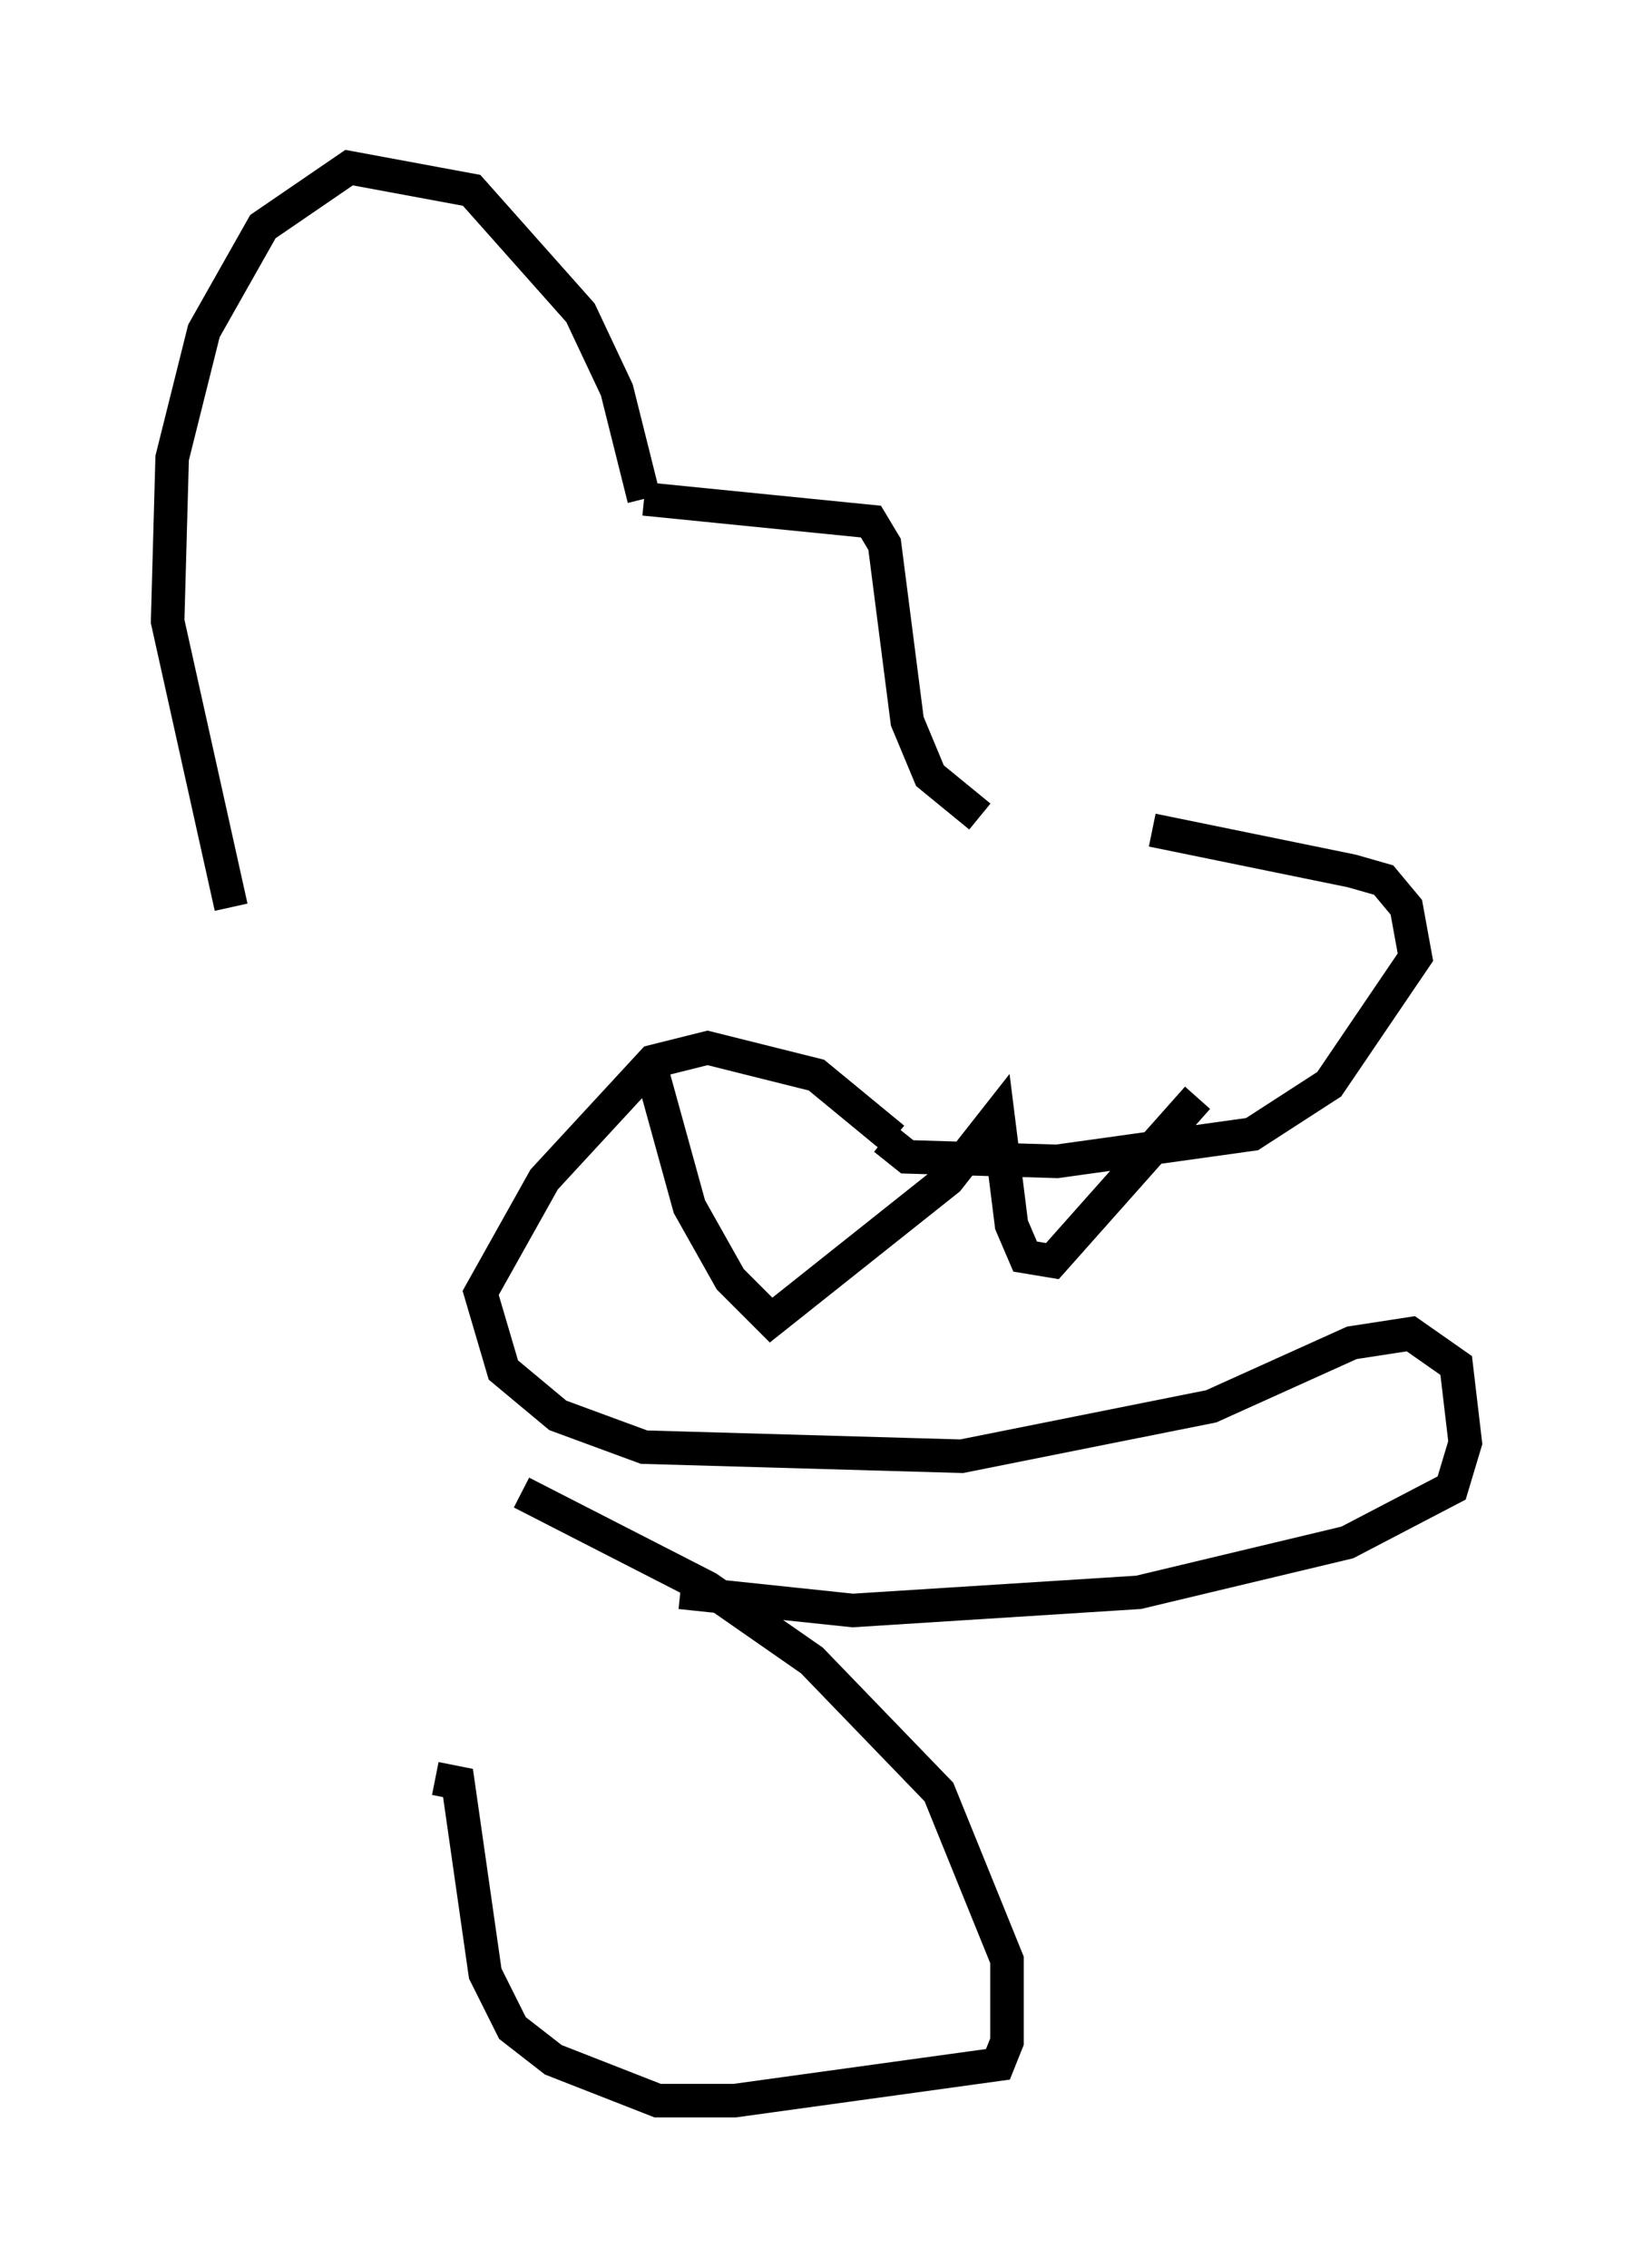 <?xml version="1.0" encoding="utf-8" ?>
<svg baseProfile="full" height="67.645" version="1.1" width="48.701" xmlns="http://www.w3.org/2000/svg" xmlns:ev="http://www.w3.org/2001/xml-events" xmlns:xlink="http://www.w3.org/1999/xlink"><defs /><rect fill="white" height="67.645" width="48.701" x="0" y="0" /><path d="M29.492, 25.027 m4.871, -0.271 l5.954, 1.218 0.947, 0.271 l0.677, 0.812 0.271, 1.488 l-2.571, 3.789 -2.3, 1.488 l-5.819, 0.812 -4.465, -0.135 l-0.677, -0.541 m2.842, -9.607 l-1.488, -1.218 -0.677, -1.624 l-0.677, -5.277 -0.406, -0.677 l-6.766, -0.677 m0.0, 0.0 l-0.812, -3.248 -1.083, -2.3 l-3.248, -3.654 -3.654, -0.677 l-2.571, 1.759 -1.759, 3.112 l-0.947, 3.789 -0.135, 4.871 l1.894, 8.525 m19.35, 6.901 l0.0, 0.0 m0.406, 0.0 l-2.3, -1.894 -3.248, -0.812 l-1.624, 0.406 -3.248, 3.518 l-1.894, 3.383 0.677, 2.3 l1.624, 1.353 2.571, 0.947 l9.472, 0.271 7.442, -1.488 l4.195, -1.894 1.759, -0.271 l1.353, 0.947 0.271, 2.3 l-0.406, 1.353 -3.112, 1.624 l-6.225, 1.488 -8.525, 0.541 l-5.142, -0.541 m-0.812, -15.426 l1.083, 3.924 1.218, 2.165 l1.218, 1.218 5.277, -4.195 l1.488, -1.894 0.406, 3.248 l0.406, 0.947 0.812, 0.135 l4.33, -4.871 m-20.162, 11.773 l5.548, 2.842 3.112, 2.165 l3.789, 3.924 2.03, 5.007 l0.0, 2.436 -0.271, 0.677 l-7.848, 1.083 -2.3, 0.0 l-3.112, -1.218 -1.218, -0.947 l-0.812, -1.624 -0.812, -5.683 l-0.677, -0.135 " fill="none" stroke="black" stroke-width="1" /></svg>